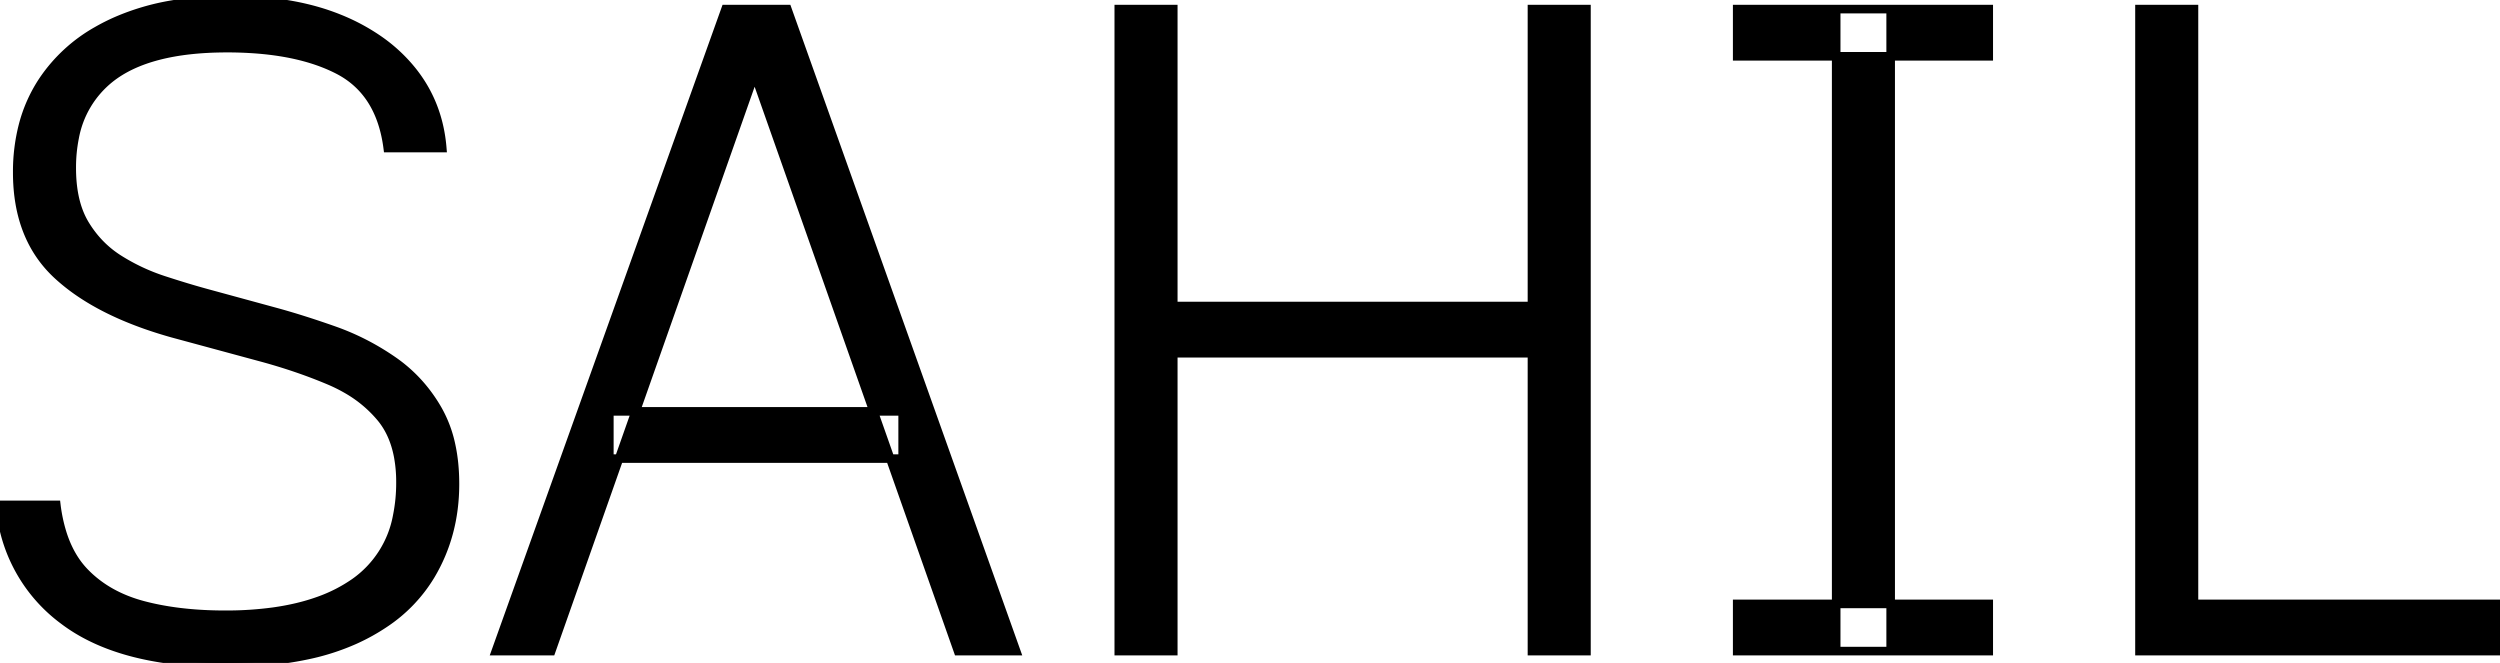 <svg width="275.3" height="73.001" viewBox="0 0 275.3 73.001" xmlns="http://www.w3.org/2000/svg"><g id="svgGroup" stroke-linecap="round" fill-rule="evenodd" font-size="9pt" stroke="#000" stroke-width="0.25mm" fill="#000" style="stroke:#000;stroke-width:0.25mm;fill:#000"><path d="M 123.2 71.7 L 123.2 1 L 129.2 1 L 129.2 33.7 L 168.7 33.7 L 168.7 1 L 174.7 1 L 174.7 71.7 L 168.7 71.7 L 168.7 38.9 L 129.2 38.9 L 129.2 71.7 L 123.2 71.7 Z M 48.7 16.3 L 42.7 16.3 Q 41.9 10.1 37.25 7.7 Q 33.678 5.857 28.367 5.429 A 42.009 42.009 0 0 0 25 5.3 Q 16.3 5.3 12.1 8.65 A 10.82 10.82 0 0 0 8.214 15.181 A 16.626 16.626 0 0 0 7.9 18.5 Q 7.9 21.463 8.782 23.575 A 8.516 8.516 0 0 0 9.35 24.7 Q 10.8 27.1 13.1 28.55 Q 15.4 30 18 30.85 Q 20.6 31.7 22.8 32.3 L 30.5 34.4 Q 33.4 35.2 36.8 36.4 Q 40.2 37.6 43.25 39.7 Q 46.3 41.8 48.2 45.1 A 13.558 13.558 0 0 1 49.668 48.993 Q 50.1 50.965 50.1 53.3 Q 50.1 58.9 47.4 63.4 A 16.666 16.666 0 0 1 42.317 68.666 A 22.291 22.291 0 0 1 39.1 70.45 A 25.606 25.606 0 0 1 33.823 72.148 Q 31.327 72.681 28.427 72.88 A 52.83 52.83 0 0 1 24.8 73 A 45.971 45.971 0 0 1 18.077 72.541 Q 11.263 71.532 7 68.3 A 17.314 17.314 0 0 1 0.087 56.343 A 22.145 22.145 0 0 1 0 55.6 L 6.2 55.6 A 17.601 17.601 0 0 0 6.857 58.703 Q 7.396 60.417 8.28 61.732 A 9.342 9.342 0 0 0 9.3 63 Q 11.8 65.6 15.75 66.65 Q 19.577 67.667 24.482 67.699 A 49.031 49.031 0 0 0 24.8 67.7 A 38.535 38.535 0 0 0 30.145 67.354 Q 32.861 66.972 35.088 66.171 A 16.646 16.646 0 0 0 39.05 64.15 A 11.462 11.462 0 0 0 43.744 56.806 A 18.199 18.199 0 0 0 44.1 53.1 A 15.219 15.219 0 0 0 43.846 50.231 Q 43.361 47.707 41.95 46 A 13.76 13.76 0 0 0 38.185 42.859 A 17.383 17.383 0 0 0 36.25 41.9 Q 32.7 40.4 28.6 39.3 L 19 36.7 Q 12.852 34.976 8.812 32.24 A 21.023 21.023 0 0 1 6.35 30.3 Q 1.9 26.2 1.9 19 A 20.441 20.441 0 0 1 2.526 13.832 A 16.212 16.212 0 0 1 4.75 8.85 A 17.556 17.556 0 0 1 10.668 3.4 A 22.124 22.124 0 0 1 12.85 2.3 A 26.266 26.266 0 0 1 18.929 0.514 Q 21.7 0.034 24.85 0.003 A 44.505 44.505 0 0 1 25.3 0 Q 31.541 0 36.232 1.63 A 23.295 23.295 0 0 1 37.35 2.05 A 22.115 22.115 0 0 1 41.812 4.456 A 17.494 17.494 0 0 1 45.35 7.75 Q 48.3 11.4 48.7 16.3 Z M 105.5 71.7 L 83.3 8.7 L 82.9 8.7 L 60.7 71.7 L 54.6 71.7 L 79.9 1 L 86.7 1 L 111.9 71.7 L 105.5 71.7 Z M 235.6 71.7 L 235.6 1 L 241.6 1 L 241.6 66.5 L 275.3 66.5 L 275.3 71.7 L 235.6 71.7 Z M 208.2 1 L 208.2 71.7 L 202.2 71.7 L 202.2 1 L 208.2 1 Z M 99.4 45.3 L 99.4 50.5 L 67.1 50.5 L 67.1 45.3 L 99.4 45.3 Z M 219 6.2 L 191.3 6.2 L 191.3 1 L 219 1 L 219 6.2 Z M 219 71.7 L 191.3 71.7 L 191.3 66.5 L 219 66.5 L 219 71.7 Z" vector-effect="non-scaling-stroke"/></g></svg>